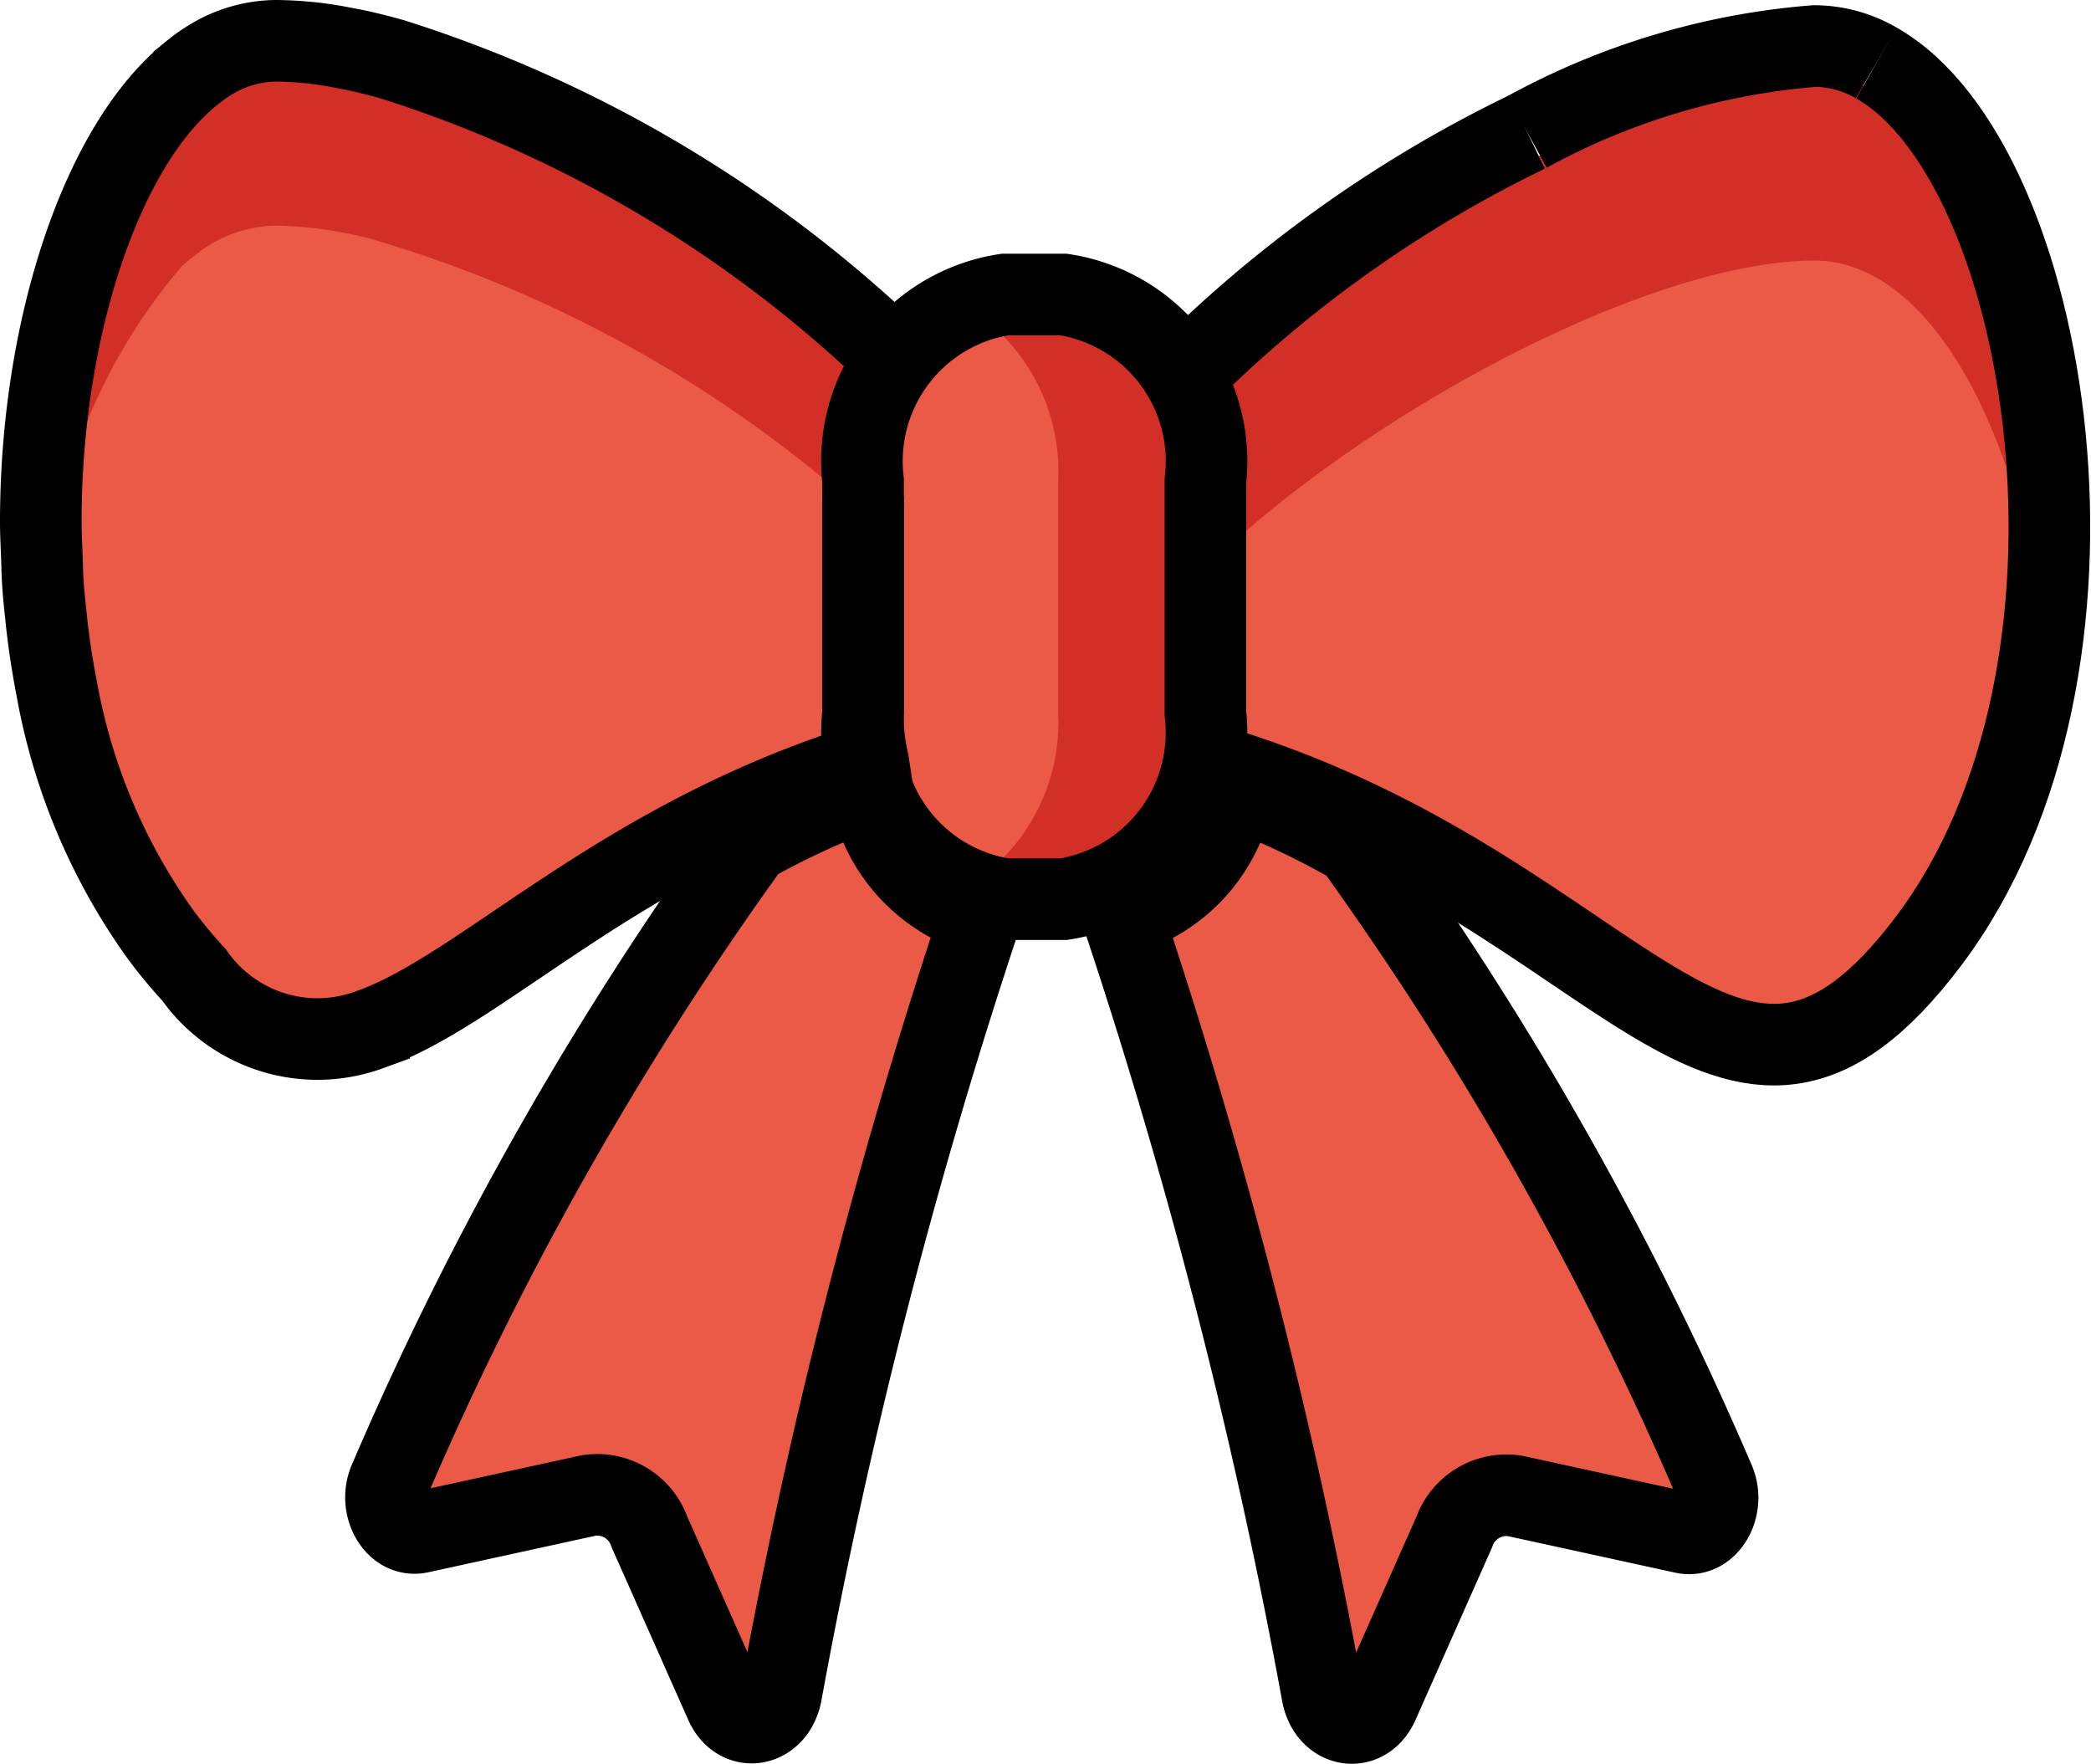 <svg xmlns="http://www.w3.org/2000/svg" width="25.63" height="21.622" viewBox="0 0 25.63 21.622">
  <g id="_1F380" data-name="1F380" transform="translate(-6.12 -14.97)">
    <g id="color" transform="translate(6.62 15.47)">
      <path id="Path_488" data-name="Path 488" d="M46.941,16.473c-2.127,0-5.9,2.072-7.781,4.09a2.19,2.19,0,0,1,.581,1.5,18.5,18.5,0,0,1-.068,3.263c4.973,1.543,6.215,5.37,8.665,2.118C51.134,23.73,49.57,16.473,46.941,16.473Z" transform="translate(-25.198 -16.042)" fill="#ea5a47"/>
      <path id="Path_489" data-name="Path 489" d="M39.74,22.255c2-1.819,5.275-3.519,7.2-3.519,1.44,0,2.56,2.176,2.82,4.754.353-3.423-.97-7.018-2.82-7.018-2.127,0-5.9,2.072-7.781,4.09a2.19,2.19,0,0,1,.581,1.5C39.74,22.127,39.74,22.192,39.74,22.255Z" transform="translate(-25.198 -16.042)" fill="#d22f27"/>
      <path id="Path_490" data-name="Path 490" d="M16.7,21.056v.2c0,.661,0,1.158,0,1.536v.918a2.231,2.231,0,0,0,.047.532c0,.013,0,.026.009.039a.126.126,0,0,1,.013.043h0c-3.081.957-4.728,2.789-6.119,3.27A1.848,1.848,0,0,1,8.5,26.922a6.241,6.241,0,0,1-.4-.481,7.41,7.41,0,0,1-1.283-3.021v-.009c-.06-.3-.107-.614-.137-.923-.021-.189-.039-.378-.043-.566s-.017-.373-.017-.558c0-2.386.759-4.655,1.879-5.522a1.679,1.679,0,0,1,.21-.146A1.555,1.555,0,0,1,9.5,15.47a4.409,4.409,0,0,1,.85.09q.148.026.3.064c.09.021.185.047.279.073a15.708,15.708,0,0,1,6.192,3.694Z" transform="translate(-6.62 -15.47)" fill="#ea5a47"/>
      <path id="Path_491" data-name="Path 491" d="M16.7,21.056v.2a15.573,15.573,0,0,0-6.054-3.364A5.06,5.06,0,0,0,9.5,17.735a1.615,1.615,0,0,0-1,.373,1.919,1.919,0,0,0-.15.124A6.962,6.962,0,0,0,6.68,22.489c-.021-.189-.039-.378-.043-.566s-.017-.373-.017-.558c0-2.386.759-4.655,1.879-5.522a1.679,1.679,0,0,1,.21-.146A1.555,1.555,0,0,1,9.5,15.47a4.409,4.409,0,0,1,.85.09q.148.026.3.064c.09.021.185.047.279.073a15.708,15.708,0,0,1,6.192,3.694Z" transform="translate(-6.62 -15.47)" fill="#d22f27"/>
      <path id="Path_492" data-name="Path 492" d="M22.409,36.82a9.967,9.967,0,0,0-1.459.668A40.892,40.892,0,0,0,16.526,45.3c-.143.321.076.705.367.642l2.069-.452a.678.678,0,0,1,.748.445l.932,2.1c.163.367.6.294.683-.114a69.9,69.9,0,0,1,2.453-9.554A1.924,1.924,0,0,1,22.409,36.82Z" transform="translate(-12.25 -27.659)" fill="#ea5a47"/>
      <path id="Path_493" data-name="Path 493" d="M40.36,37.512a9.451,9.451,0,0,0-1.477-.692,1.924,1.924,0,0,1-1.368,1.552,69.889,69.889,0,0,1,2.453,9.554c.08.408.52.481.683.114l.932-2.1a.679.679,0,0,1,.748-.445l2.069.452c.291.063.51-.321.367-.642A41,41,0,0,0,40.36,37.512Z" transform="translate(-24.259 -27.659)" fill="#ea5a47"/>
      <path id="Path_494" data-name="Path 494" d="M32.568,22.718h-.72A2.066,2.066,0,0,0,30.11,25v2.851a2.066,2.066,0,0,0,1.738,2.278h.72a2.066,2.066,0,0,0,1.738-2.278V25A2.066,2.066,0,0,0,32.568,22.718Z" transform="translate(-20.031 -19.608)" fill="#ea5a47"/>
      <path id="Path_495" data-name="Path 495" d="M35.925,23.536a2.724,2.724,0,0,1,.4,1.46v2.851a2.066,2.066,0,0,1-1.738,2.278h-.72a1.382,1.382,0,0,1-.669-.176,2.373,2.373,0,0,0,1.069-2.1V25a2.373,2.373,0,0,0-1.069-2.1,1.382,1.382,0,0,1,.669-.176h.72a1.613,1.613,0,0,1,1.333.818Z" transform="translate(-21.797 -19.608)" fill="#d22f27"/>
    </g>
    <g id="line" transform="translate(6.62 15.47)">
      <path id="Path_496" data-name="Path 496" d="M53.36,15.827a1.522,1.522,0,0,0-.756-.208,8.78,8.78,0,0,0-3.525,1.053" transform="translate(-30.861 -15.555)" fill="none" stroke="#000" stroke-miterlimit="10" stroke-width="1"/>
      <path id="Path_497" data-name="Path 497" d="M40.357,24.746c4.973,1.543,6.215,5.37,8.665,2.118,2.515-3.338,1.5-9.548-.642-10.76" transform="translate(-25.881 -15.832)" fill="none" stroke="#000" stroke-miterlimit="10" stroke-width="1"/>
      <path id="Path_498" data-name="Path 498" d="M43.416,18.073A15.525,15.525,0,0,0,39.16,21.11" transform="translate(-25.198 -16.956)" fill="none" stroke="#000" stroke-miterlimit="10" stroke-width="1"/>
      <path id="Path_499" data-name="Path 499" d="M16.7,21.056v.2c0,.661,0,1.158,0,1.536,0,.438,0,.717,0,.918a2.231,2.231,0,0,0,.047.532c0,.009,0,.013,0,.021a.246.246,0,0,1,.017.06h0c-3.081.957-4.728,2.789-6.119,3.27A1.848,1.848,0,0,1,8.5,26.922a6.241,6.241,0,0,1-.4-.481,7.41,7.41,0,0,1-1.283-3.021c-.06-.309-.107-.618-.137-.931-.021-.189-.039-.378-.043-.566s-.017-.373-.017-.558c0-2.386.759-4.655,1.879-5.522a1.679,1.679,0,0,1,.21-.146A1.555,1.555,0,0,1,9.5,15.47a4.409,4.409,0,0,1,.85.09q.148.026.3.064c.09.021.185.047.279.073a15.708,15.708,0,0,1,6.192,3.694" transform="translate(-6.62 -15.47)" fill="none" stroke="#000" stroke-miterlimit="10" stroke-width="1"/>
      <path id="Path_500" data-name="Path 500" d="M22.409,36.82a9.967,9.967,0,0,0-1.459.668A40.892,40.892,0,0,0,16.526,45.3c-.143.321.076.705.367.642l2.069-.452a.678.678,0,0,1,.748.445l.932,2.1c.163.367.6.294.683-.114a69.9,69.9,0,0,1,2.453-9.554A1.924,1.924,0,0,1,22.409,36.82Z" transform="translate(-12.25 -27.659)" fill="none" stroke="#000" stroke-linecap="round" stroke-linejoin="round" stroke-miterlimit="10" stroke-width="1"/>
      <path id="Path_501" data-name="Path 501" d="M40.36,37.512a9.451,9.451,0,0,0-1.477-.692,1.924,1.924,0,0,1-1.368,1.552,69.889,69.889,0,0,1,2.453,9.554c.08.408.52.481.683.114l.932-2.1a.679.679,0,0,1,.748-.445l2.069.452c.291.063.51-.321.367-.642A41,41,0,0,0,40.36,37.512Z" transform="translate(-24.259 -27.659)" fill="none" stroke="#000" stroke-linecap="round" stroke-linejoin="round" stroke-miterlimit="10" stroke-width="1"/>
      <path id="Path_502" data-name="Path 502" d="M32.568,22.718h-.72A2.066,2.066,0,0,0,30.11,25v2.851a2.066,2.066,0,0,0,1.738,2.278h.72a2.066,2.066,0,0,0,1.738-2.278V25A2.066,2.066,0,0,0,32.568,22.718Z" transform="translate(-20.031 -19.608)" fill="none" stroke="#000" stroke-miterlimit="10" stroke-width="1"/>
    </g>
  </g>
</svg>
